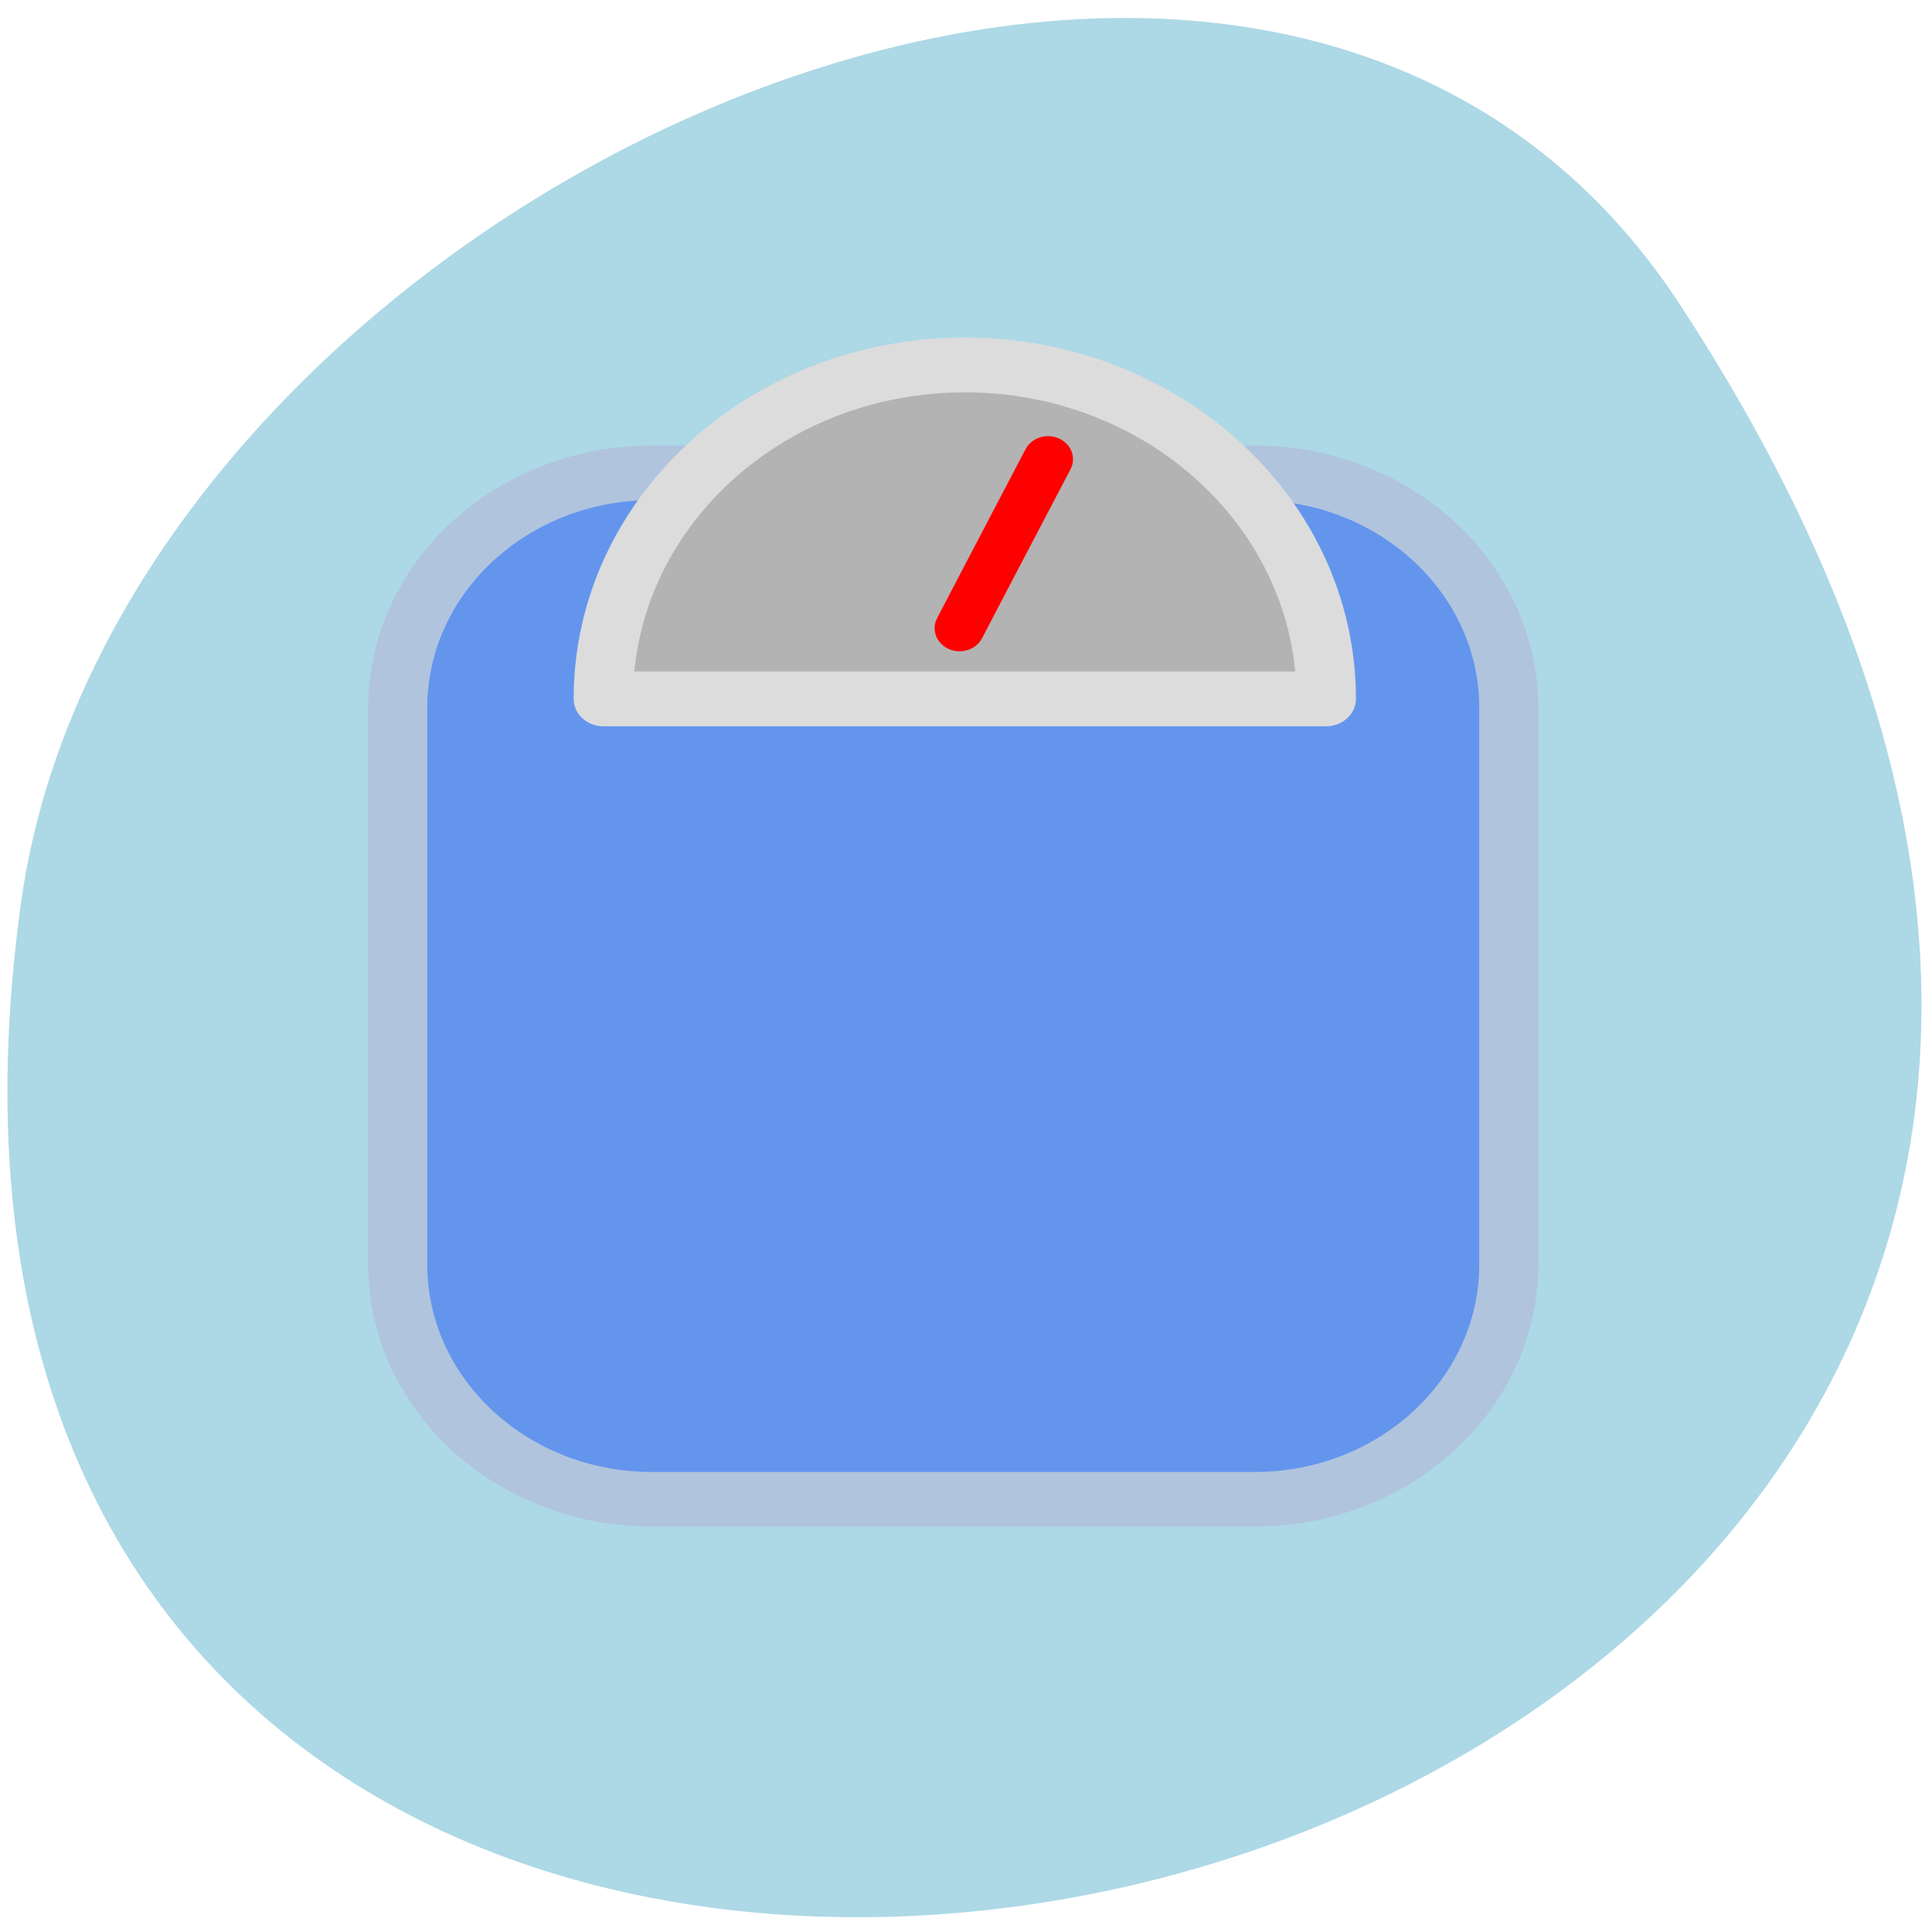 
<svg xmlns="http://www.w3.org/2000/svg" xmlns:xlink="http://www.w3.org/1999/xlink" width="32px" height="32px" viewBox="0 0 32 32" version="1.1">
<g id="surface1">
<path style=" stroke:none;fill-rule:nonzero;fill:rgb(67.843%,84.706%,90.196%);fill-opacity:1;" d="M 27.816 5.031 C 45.965 32.727 -3.602 43.441 0.348 14.953 C 1.957 3.332 20.875 -5.562 27.816 5.031 Z M 27.816 5.031 "/>
<path style="fill-rule:evenodd;fill:rgb(39.216%,58.431%,92.941%);fill-opacity:1;stroke-width:10.63;stroke-linecap:round;stroke-linejoin:round;stroke:rgb(69.02%,76.863%,87.059%);stroke-opacity:1;stroke-miterlimit:4;" d="M 323.909 460.949 L 432.371 460.949 C 457.628 460.949 478.155 481.435 478.155 506.768 L 478.155 615.189 C 478.155 640.476 457.628 660.962 432.371 660.962 L 323.909 660.962 C 298.652 660.962 278.125 640.476 278.125 615.189 L 278.125 506.768 C 278.125 481.435 298.652 460.949 323.909 460.949 Z M 323.909 460.949 " transform="matrix(0.092,0,0,0.085,-19,-31.349)"/>
<path style="fill-rule:evenodd;fill:rgb(70.196%,70.196%,70.196%);fill-opacity:1;stroke-width:9.457;stroke-linecap:round;stroke-linejoin:round;stroke:rgb(86.275%,86.275%,86.275%);stroke-opacity:1;stroke-miterlimit:4;" d="M 112.136 400.814 C 112.136 369 137.913 343.207 169.702 343.207 C 201.491 343.207 227.268 369 227.268 400.814 Z M 112.136 400.814 " transform="matrix(0.104,0,0,0.096,-1.669,-26.903)"/>
<path style="fill-rule:evenodd;fill:rgb(100%,0%,0%);fill-opacity:1;stroke-width:8.992;stroke-linecap:round;stroke-linejoin:round;stroke:rgb(100%,0%,0%);stroke-opacity:1;stroke-miterlimit:4;" d="M 379.28 491.221 L 385.236 478.874 L 395.203 458.297 " transform="matrix(0.092,0,0,0.085,-19,-31.349)"/>
</g>
</svg>
